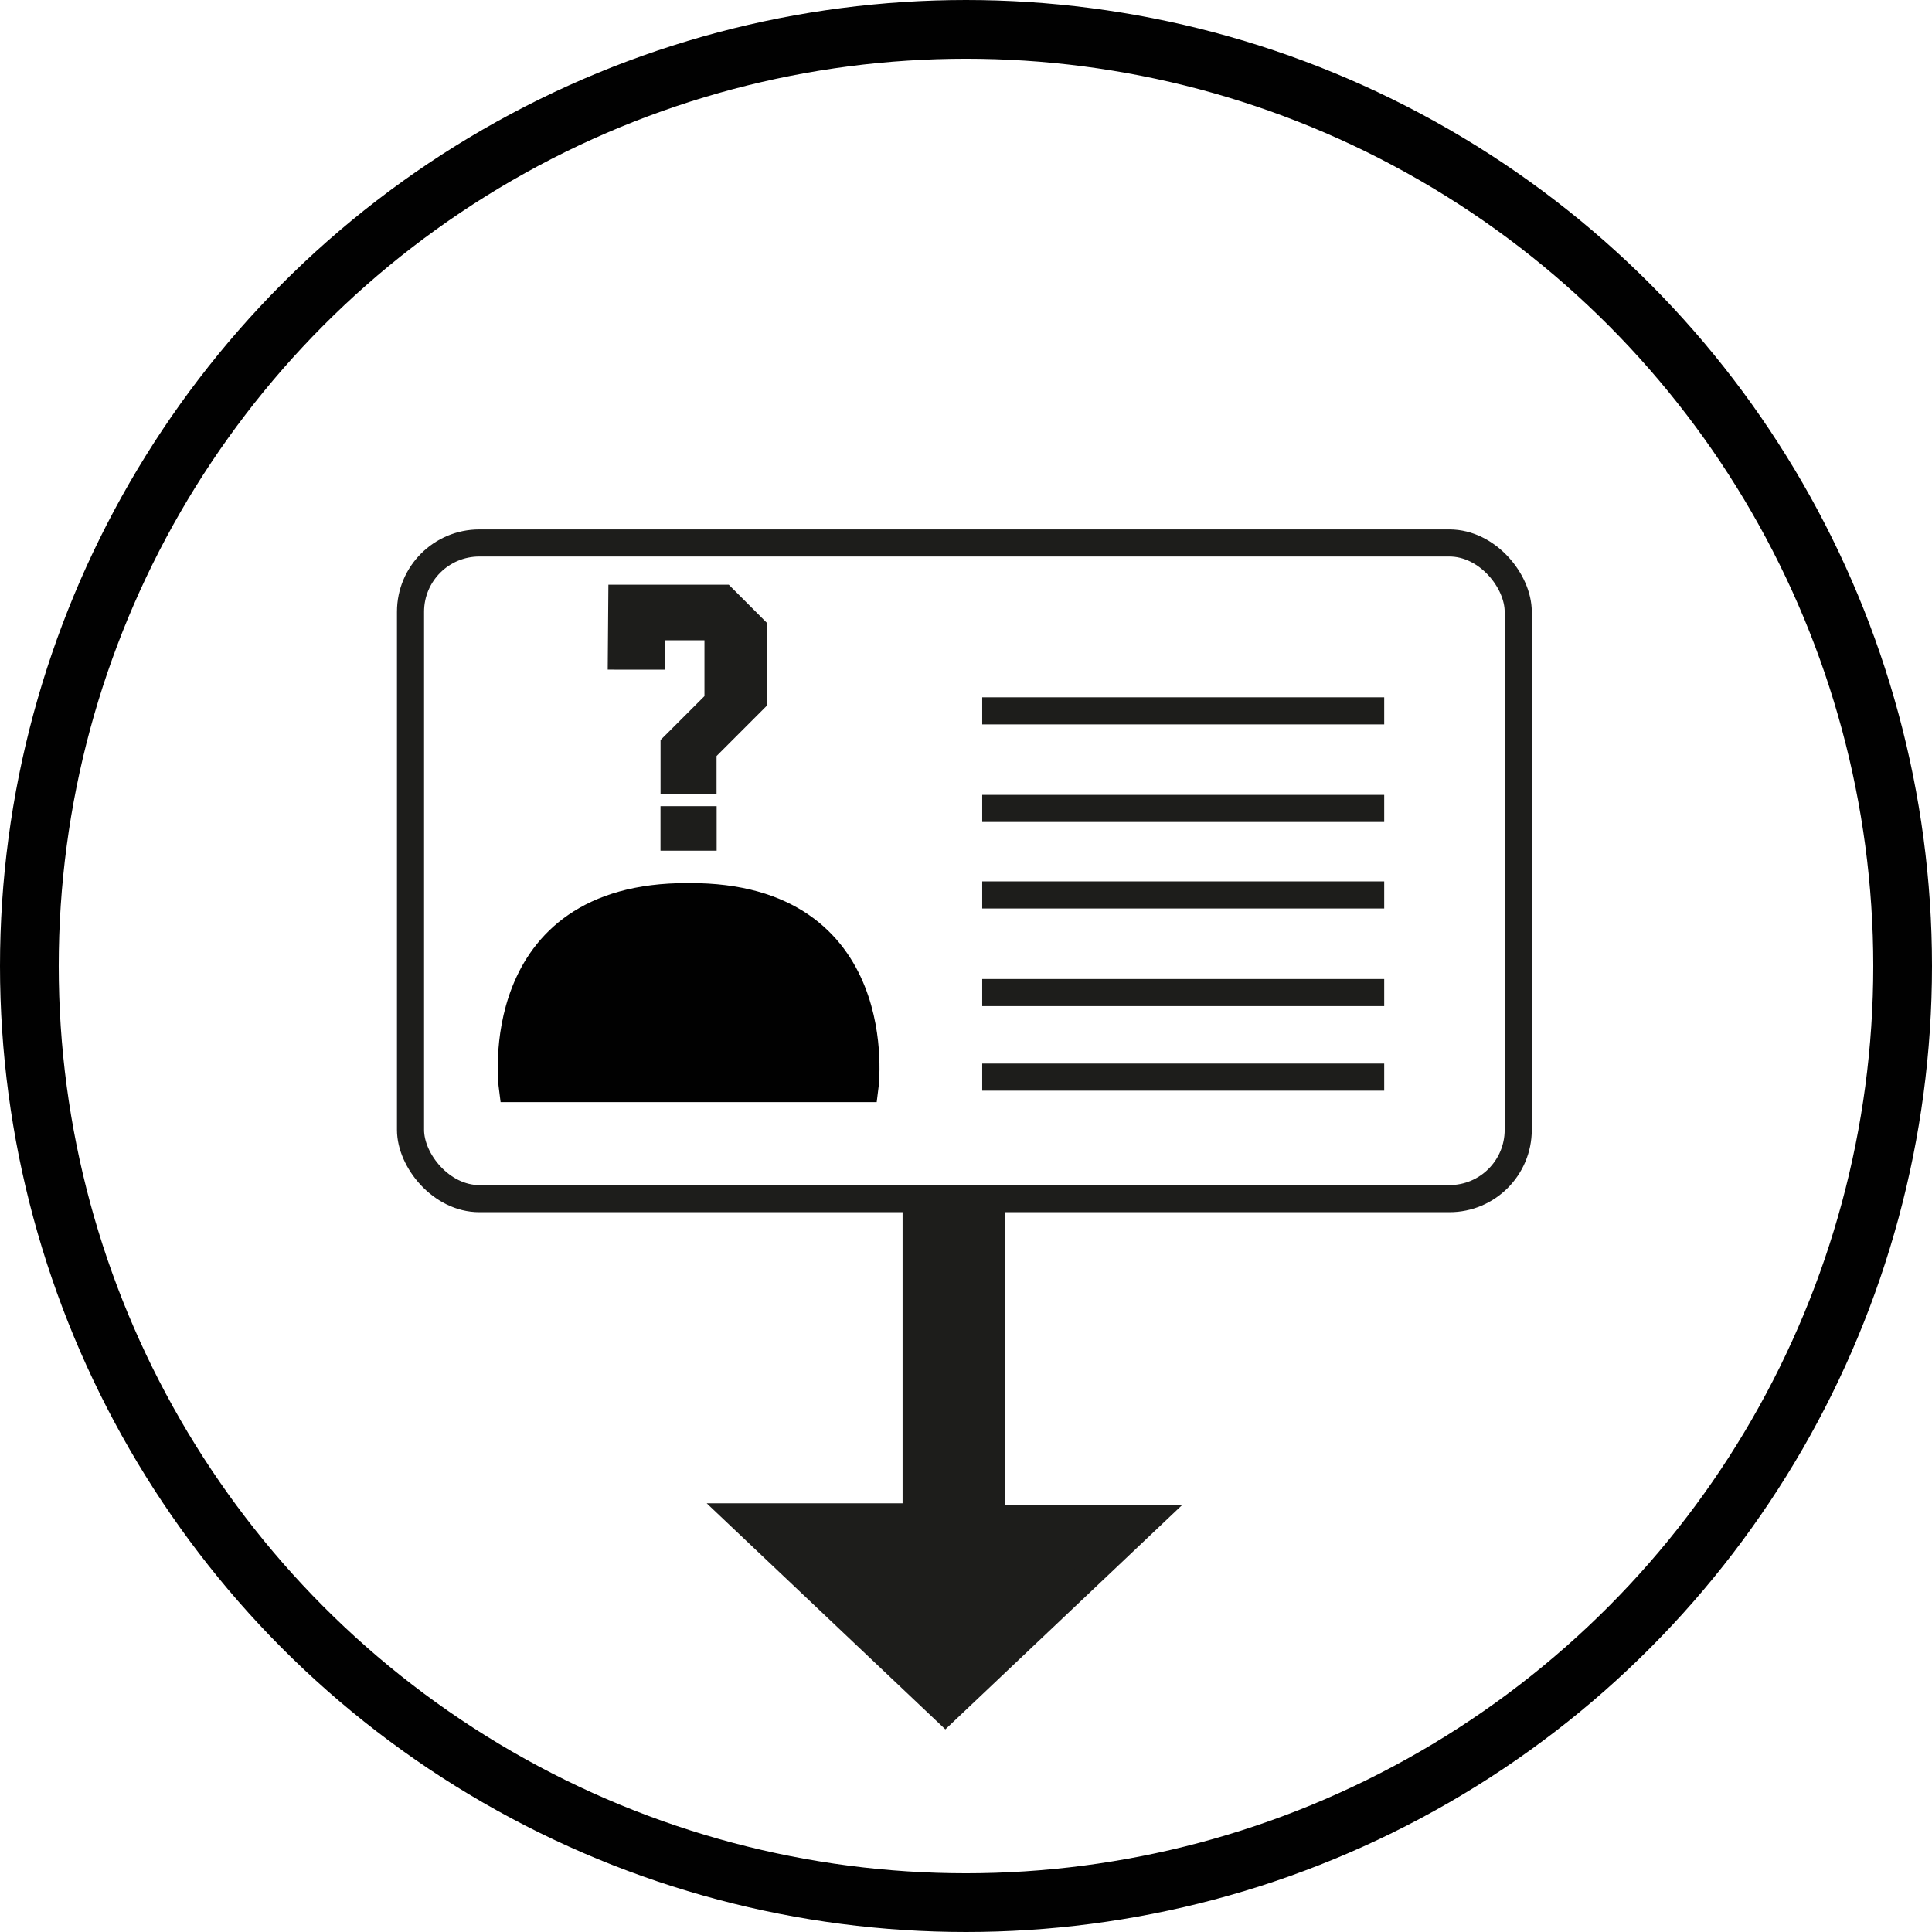 <svg xmlns="http://www.w3.org/2000/svg" viewBox="0 0 427.7 427.7"><defs><style>.cls-1,.cls-5{fill:#1d1d1b;}.cls-1,.cls-4,.cls-5{stroke:#1d1d1b;}.cls-1,.cls-3,.cls-4,.cls-5,.cls-6{stroke-miterlimit:10;}.cls-2{fill:#010101;}.cls-3,.cls-4,.cls-6{fill:none;}.cls-3,.cls-6{stroke:#010101;}.cls-3{stroke-width:7px;}.cls-4,.cls-5{stroke-width:6px;}.cls-6{stroke-width:13px;}</style></defs><g id="Capa_2" data-name="Capa 2"><g id="Capa_1-2" data-name="Capa 1"><polygon class="cls-1" points="146.7 147.75 146.7 141.24 156.45 141.24 156.45 154.32 146.73 164.03 146.73 175.34 158.13 175.34 158.13 167.16 169.34 155.94 169.34 138.16 161.13 129.94 135.18 129.94 135.04 147.74 146.7 147.75"/><rect class="cls-1" x="146.72" y="178.97" width="11.43" height="8.85"/><path class="cls-2" d="M152.62,199h-.38c-43.69-.18-38.34,41.48-38.34,41.48H191s5.36-41.66-38.34-41.48"/><path class="cls-3" d="M152.62,199h-.38c-43.69-.18-38.34,41.48-38.34,41.48H191S196.32,198.81,152.62,199Z"/><rect class="cls-4" x="90.88" y="120.2" width="245.22" height="145.15" rx="15.23"/><line class="cls-4" x1="217.44" y1="157.37" x2="306.43" y2="157.37"/><line class="cls-4" x1="217.44" y1="178.97" x2="306.43" y2="178.97"/><line class="cls-4" x1="217.44" y1="198.12" x2="306.43" y2="198.12"/><line class="cls-4" x1="217.44" y1="219.73" x2="306.43" y2="219.73"/><line class="cls-4" x1="217.44" y1="238.45" x2="306.43" y2="238.45"/><polygon class="cls-5" points="219.5 266.56 202.81 266.56 202.81 335.8 163.98 335.8 209.28 378.71 254.16 336.19 219.5 336.19 219.5 266.56"/><circle class="cls-6" cx="213.85" cy="213.85" r="207.35"/></g></g></svg>